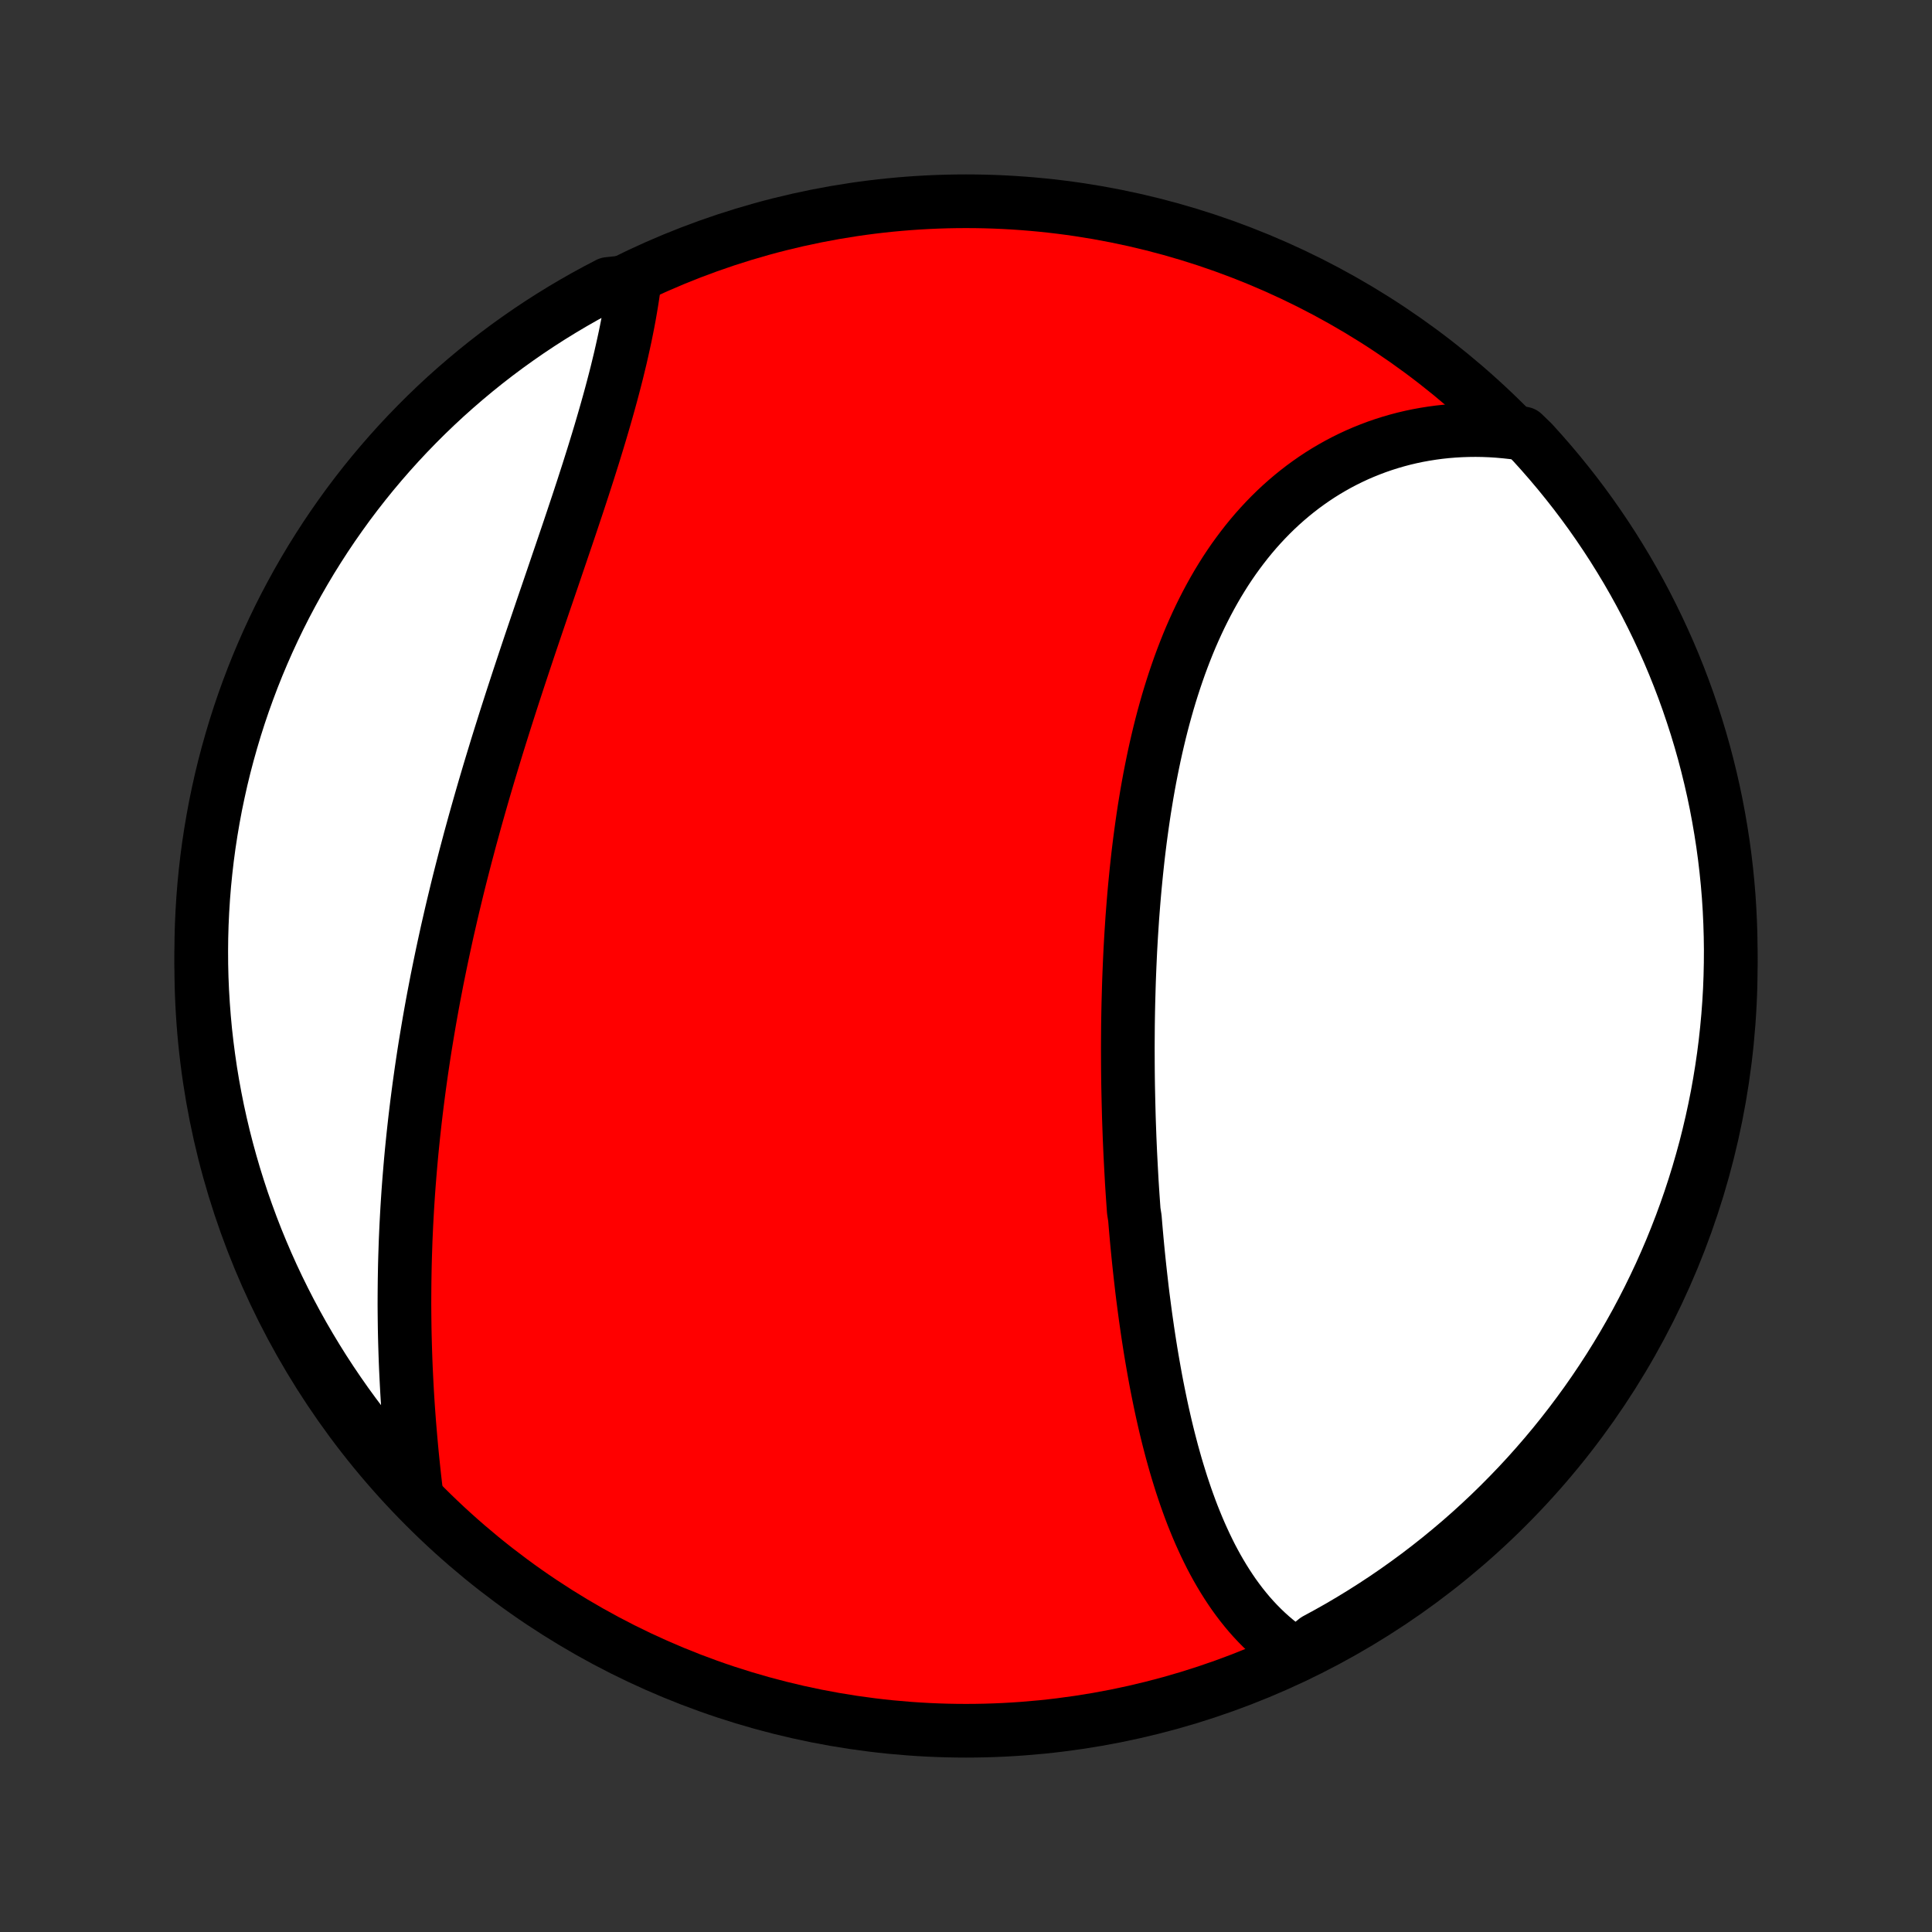 <?xml version="1.0" encoding="utf-8" standalone="no"?>
<!DOCTYPE svg PUBLIC "-//W3C//DTD SVG 1.1//EN"
  "http://www.w3.org/Graphics/SVG/1.1/DTD/svg11.dtd">
<!-- Created with matplotlib (http://matplotlib.org/) -->
<svg height="72pt" version="1.1" viewBox="0 0 72 72" width="72pt" xmlns="http://www.w3.org/2000/svg" xmlns:xlink="http://www.w3.org/1999/xlink">
 <rect x="0" y="0" width="72" height="72" fill="#333333" stroke="none"/>
 <defs>
  <style type="text/css">
*{stroke-linecap:butt;stroke-linejoin:round;}
  </style>
 </defs>
 <g id="figure_1">
  <g id="patch_1">
   <path d="
M0 72
L72 72
L72 0
L0 0
z
" style="fill:none;"/>
  </g>
  <g id="axes_1">
   <g id="PatchCollection_1">
    <defs>
     <path d="
M36 -7.5
C43.558 -7.5 50.808 -10.503 56.153 -15.848
C61.497 -21.192 64.5 -28.442 64.5 -36
C64.5 -43.558 61.497 -50.808 56.153 -56.153
C50.808 -61.497 43.558 -64.5 36 -64.5
C28.442 -64.5 21.192 -61.497 15.848 -56.153
C10.503 -50.808 7.5 -43.558 7.5 -36
C7.5 -28.442 10.503 -21.192 15.848 -15.848
C21.192 -10.503 28.442 -7.5 36 -7.5
z
" id="C0_0_a811fe30f3"/>
     <path d="
M48.321 -10.311
L48.12 -10.442
L47.925 -10.578
L47.736 -10.719
L47.552 -10.866
L47.373 -11.018
L47.2 -11.174
L47.031 -11.336
L46.867 -11.502
L46.708 -11.672
L46.554 -11.846
L46.404 -12.025
L46.259 -12.207
L46.118 -12.393
L45.981 -12.582
L45.849 -12.775
L45.72 -12.972
L45.595 -13.171
L45.474 -13.373
L45.356 -13.578
L45.242 -13.786
L45.131 -13.996
L45.024 -14.21
L44.92 -14.425
L44.819 -14.643
L44.72 -14.863
L44.625 -15.085
L44.533 -15.309
L44.443 -15.534
L44.356 -15.762
L44.272 -15.992
L44.19 -16.223
L44.111 -16.456
L44.033 -16.691
L43.959 -16.927
L43.886 -17.164
L43.815 -17.403
L43.747 -17.643
L43.68 -17.884
L43.616 -18.127
L43.553 -18.37
L43.492 -18.615
L43.433 -18.861
L43.376 -19.108
L43.32 -19.356
L43.266 -19.605
L43.214 -19.855
L43.163 -20.105
L43.113 -20.357
L43.065 -20.609
L43.019 -20.863
L42.974 -21.116
L42.93 -21.371
L42.887 -21.627
L42.846 -21.883
L42.806 -22.14
L42.767 -22.398
L42.73 -22.656
L42.693 -22.915
L42.658 -23.174
L42.624 -23.435
L42.59 -23.695
L42.558 -23.957
L42.528 -24.219
L42.498 -24.482
L42.469 -24.745
L42.441 -25.009
L42.414 -25.274
L42.388 -25.539
L42.363 -25.805
L42.339 -26.071
L42.316 -26.338
L42.294 -26.605
L42.252 -26.873
L42.233 -27.142
L42.214 -27.411
L42.196 -27.681
L42.179 -27.951
L42.164 -28.223
L42.149 -28.494
L42.135 -28.766
L42.121 -29.039
L42.109 -29.312
L42.097 -29.586
L42.087 -29.861
L42.077 -30.136
L42.068 -30.412
L42.061 -30.688
L42.054 -30.965
L42.048 -31.243
L42.042 -31.521
L42.038 -31.799
L42.035 -32.079
L42.033 -32.359
L42.032 -32.639
L42.031 -32.92
L42.032 -33.202
L42.034 -33.484
L42.036 -33.767
L42.04 -34.05
L42.045 -34.334
L42.051 -34.618
L42.059 -34.903
L42.067 -35.189
L42.076 -35.474
L42.087 -35.761
L42.099 -36.048
L42.112 -36.335
L42.126 -36.623
L42.142 -36.911
L42.159 -37.199
L42.178 -37.488
L42.197 -37.778
L42.219 -38.067
L42.242 -38.357
L42.266 -38.647
L42.292 -38.937
L42.32 -39.227
L42.349 -39.518
L42.38 -39.808
L42.412 -40.099
L42.447 -40.39
L42.483 -40.68
L42.522 -40.971
L42.562 -41.261
L42.604 -41.551
L42.648 -41.841
L42.695 -42.13
L42.743 -42.419
L42.794 -42.708
L42.847 -42.996
L42.903 -43.283
L42.961 -43.57
L43.021 -43.856
L43.084 -44.141
L43.15 -44.425
L43.218 -44.709
L43.289 -44.991
L43.363 -45.272
L43.44 -45.551
L43.519 -45.829
L43.602 -46.106
L43.688 -46.381
L43.777 -46.655
L43.869 -46.926
L43.964 -47.196
L44.063 -47.464
L44.165 -47.73
L44.27 -47.993
L44.379 -48.255
L44.492 -48.513
L44.608 -48.769
L44.728 -49.023
L44.852 -49.274
L44.979 -49.521
L45.11 -49.766
L45.245 -50.008
L45.383 -50.246
L45.526 -50.481
L45.672 -50.713
L45.823 -50.941
L45.977 -51.165
L46.136 -51.385
L46.298 -51.601
L46.464 -51.814
L46.634 -52.022
L46.808 -52.226
L46.986 -52.425
L47.168 -52.62
L47.353 -52.81
L47.543 -52.996
L47.736 -53.177
L47.934 -53.353
L48.134 -53.523
L48.339 -53.689
L48.547 -53.85
L48.759 -54.005
L48.974 -54.155
L49.193 -54.3
L49.415 -54.439
L49.641 -54.572
L49.869 -54.7
L50.101 -54.822
L50.336 -54.938
L50.574 -55.049
L50.815 -55.153
L51.059 -55.251
L51.305 -55.344
L51.554 -55.43
L51.806 -55.51
L52.06 -55.584
L52.317 -55.652
L52.576 -55.713
L52.837 -55.768
L53.101 -55.816
L53.366 -55.858
L53.633 -55.894
L53.902 -55.923
L54.173 -55.945
L54.445 -55.961
L54.719 -55.97
L54.995 -55.973
L55.272 -55.969
L55.55 -55.958
L55.829 -55.94
L56.109 -55.915
L56.39 -55.884
L56.767 -55.846
L57.105 -55.519
L57.436 -55.153
L57.76 -54.782
L58.078 -54.405
L58.389 -54.022
L58.694 -53.634
L58.991 -53.241
L59.282 -52.842
L59.565 -52.438
L59.841 -52.029
L60.11 -51.616
L60.371 -51.197
L60.626 -50.774
L60.872 -50.347
L61.111 -49.915
L61.343 -49.478
L61.566 -49.038
L61.782 -48.594
L61.99 -48.146
L62.191 -47.694
L62.383 -47.239
L62.567 -46.78
L62.743 -46.318
L62.911 -45.852
L63.07 -45.384
L63.222 -44.913
L63.365 -44.439
L63.5 -43.963
L63.626 -43.484
L63.744 -43.003
L63.854 -42.52
L63.955 -42.035
L64.047 -41.548
L64.131 -41.059
L64.207 -40.569
L64.274 -40.077
L64.332 -39.584
L64.382 -39.09
L64.423 -38.595
L64.455 -38.099
L64.478 -37.603
L64.493 -37.106
L64.5 -36.609
L64.497 -36.112
L64.486 -35.614
L64.467 -35.117
L64.438 -34.62
L64.401 -34.123
L64.355 -33.627
L64.301 -33.132
L64.238 -32.638
L64.166 -32.144
L64.086 -31.652
L63.998 -31.161
L63.9 -30.672
L63.794 -30.184
L63.68 -29.698
L63.558 -29.214
L63.426 -28.732
L63.287 -28.252
L63.139 -27.774
L62.983 -27.299
L62.819 -26.827
L62.647 -26.358
L62.466 -25.891
L62.278 -25.427
L62.081 -24.967
L61.877 -24.51
L61.664 -24.057
L61.444 -23.607
L61.216 -23.161
L60.981 -22.719
L60.737 -22.281
L60.487 -21.847
L60.228 -21.417
L59.963 -20.992
L59.69 -20.572
L59.41 -20.156
L59.123 -19.745
L58.828 -19.339
L58.527 -18.938
L58.219 -18.542
L57.904 -18.151
L57.582 -17.766
L57.254 -17.387
L56.92 -17.013
L56.579 -16.645
L56.231 -16.283
L55.878 -15.927
L55.519 -15.577
L55.153 -15.233
L54.782 -14.895
L54.405 -14.564
L54.022 -14.24
L53.634 -13.922
L53.241 -13.611
L52.842 -13.306
L52.438 -13.009
L52.029 -12.718
L51.616 -12.435
L51.197 -12.159
L50.774 -11.89
L50.347 -11.629
L49.915 -11.374
L49.478 -11.128
L49.038 -10.889
z
" id="C0_1_4e2708bc9d"/>
     <path d="
M15.509 -16.373
L15.476 -16.658
L15.443 -16.943
L15.412 -17.229
L15.382 -17.517
L15.353 -17.805
L15.326 -18.093
L15.3 -18.383
L15.275 -18.673
L15.251 -18.964
L15.229 -19.256
L15.208 -19.548
L15.189 -19.84
L15.171 -20.134
L15.155 -20.427
L15.14 -20.721
L15.126 -21.016
L15.114 -21.311
L15.104 -21.606
L15.095 -21.902
L15.087 -22.198
L15.081 -22.494
L15.077 -22.79
L15.074 -23.087
L15.072 -23.384
L15.073 -23.682
L15.075 -23.979
L15.078 -24.277
L15.083 -24.575
L15.089 -24.874
L15.097 -25.172
L15.107 -25.471
L15.117 -25.77
L15.13 -26.069
L15.144 -26.368
L15.16 -26.668
L15.177 -26.968
L15.196 -27.268
L15.216 -27.568
L15.238 -27.868
L15.262 -28.169
L15.287 -28.47
L15.313 -28.771
L15.341 -29.072
L15.371 -29.373
L15.402 -29.675
L15.435 -29.977
L15.469 -30.279
L15.505 -30.582
L15.542 -30.884
L15.581 -31.187
L15.621 -31.49
L15.663 -31.794
L15.706 -32.098
L15.751 -32.402
L15.797 -32.706
L15.845 -33.011
L15.895 -33.315
L15.946 -33.621
L15.998 -33.926
L16.052 -34.232
L16.107 -34.538
L16.164 -34.845
L16.223 -35.151
L16.282 -35.459
L16.344 -35.766
L16.407 -36.074
L16.471 -36.382
L16.537 -36.691
L16.604 -36.999
L16.672 -37.309
L16.743 -37.618
L16.814 -37.928
L16.887 -38.238
L16.962 -38.549
L17.037 -38.86
L17.114 -39.171
L17.193 -39.483
L17.273 -39.794
L17.354 -40.107
L17.437 -40.419
L17.52 -40.732
L17.606 -41.045
L17.692 -41.358
L17.78 -41.672
L17.869 -41.986
L17.959 -42.3
L18.05 -42.614
L18.143 -42.929
L18.236 -43.243
L18.331 -43.558
L18.427 -43.873
L18.523 -44.188
L18.621 -44.503
L18.72 -44.818
L18.819 -45.133
L18.92 -45.449
L19.021 -45.764
L19.123 -46.079
L19.226 -46.394
L19.329 -46.709
L19.433 -47.023
L19.537 -47.337
L19.642 -47.652
L19.747 -47.966
L19.853 -48.279
L19.959 -48.592
L20.065 -48.905
L20.171 -49.217
L20.277 -49.529
L20.384 -49.84
L20.49 -50.151
L20.596 -50.461
L20.701 -50.77
L20.806 -51.079
L20.911 -51.387
L21.015 -51.694
L21.119 -51.999
L21.222 -52.304
L21.324 -52.608
L21.425 -52.911
L21.526 -53.213
L21.625 -53.514
L21.723 -53.813
L21.819 -54.111
L21.915 -54.408
L22.008 -54.703
L22.101 -54.997
L22.191 -55.289
L22.28 -55.58
L22.367 -55.869
L22.452 -56.157
L22.535 -56.443
L22.616 -56.726
L22.695 -57.008
L22.772 -57.289
L22.846 -57.567
L22.918 -57.843
L22.988 -58.117
L23.054 -58.389
L23.119 -58.658
L23.18 -58.926
L23.239 -59.191
L23.296 -59.454
L23.349 -59.715
L23.4 -59.972
L23.448 -60.228
L23.492 -60.481
L23.534 -60.731
L23.573 -60.979
L23.609 -61.224
L23.111 -61.466
L22.67 -61.419
L22.232 -61.19
L21.799 -60.954
L21.37 -60.71
L20.945 -60.458
L20.525 -60.199
L20.11 -59.933
L19.699 -59.659
L19.294 -59.378
L18.893 -59.09
L18.498 -58.795
L18.108 -58.493
L17.724 -58.184
L17.345 -57.868
L16.972 -57.546
L16.604 -57.217
L16.243 -56.882
L15.887 -56.54
L15.538 -56.192
L15.195 -55.838
L14.858 -55.478
L14.528 -55.112
L14.204 -54.74
L13.887 -54.363
L13.576 -53.979
L13.273 -53.591
L12.976 -53.197
L12.687 -52.797
L12.404 -52.393
L12.129 -51.984
L11.861 -51.569
L11.6 -51.151
L11.347 -50.727
L11.101 -50.299
L10.863 -49.866
L10.632 -49.43
L10.409 -48.989
L10.194 -48.544
L9.987 -48.096
L9.788 -47.644
L9.596 -47.188
L9.413 -46.729
L9.238 -46.266
L9.071 -45.801
L8.912 -45.332
L8.762 -44.861
L8.62 -44.386
L8.486 -43.91
L8.36 -43.431
L8.243 -42.95
L8.135 -42.466
L8.034 -41.981
L7.943 -41.493
L7.86 -41.005
L7.785 -40.514
L7.719 -40.022
L7.662 -39.529
L7.613 -39.035
L7.573 -38.54
L7.542 -38.044
L7.519 -37.548
L7.505 -37.051
L7.5 -36.554
L7.503 -36.056
L7.515 -35.559
L7.536 -35.062
L7.566 -34.565
L7.604 -34.068
L7.65 -33.572
L7.706 -33.077
L7.77 -32.583
L7.842 -32.089
L7.923 -31.597
L8.013 -31.107
L8.111 -30.617
L8.218 -30.13
L8.333 -29.644
L8.457 -29.16
L8.589 -28.678
L8.729 -28.199
L8.878 -27.721
L9.034 -27.247
L9.2 -26.775
L9.373 -26.305
L9.554 -25.839
L9.744 -25.376
L9.941 -24.916
L10.146 -24.46
L10.36 -24.006
L10.581 -23.557
L10.81 -23.111
L11.046 -22.67
L11.29 -22.232
L11.542 -21.799
L11.801 -21.37
L12.067 -20.945
L12.341 -20.525
L12.622 -20.11
L12.91 -19.699
L13.205 -19.294
L13.507 -18.893
L13.816 -18.498
L14.132 -18.108
L14.454 -17.724
L14.783 -17.345
z
" id="C0_2_037c97a165"/>
    </defs>
    <g clip-path="url(#p1bffca34e9)">
     <use style="fill:#ff0000;stroke:#000000;stroke-width:2.0;" x="0.0" xlink:href="#C0_0_a811fe30f3" y="72.0"/>
    </g>
    <g clip-path="url(#p1bffca34e9)">
     <use style="fill:#ffffff;stroke:#000000;stroke-width:2.0;" x="0.0" xlink:href="#C0_1_4e2708bc9d" y="72.0"/>
    </g>
    <g clip-path="url(#p1bffca34e9)">
     <use style="fill:#ffffff;stroke:#000000;stroke-width:2.0;" x="0.0" xlink:href="#C0_2_037c97a165" y="72.0"/>
    </g>
   </g>
  </g>
 </g>
 <defs>
  <clipPath id="p1bffca34e9">
   <rect height="72.0" width="72.0" x="0.0" y="0.0"/>
  </clipPath>
 </defs>
</svg>
